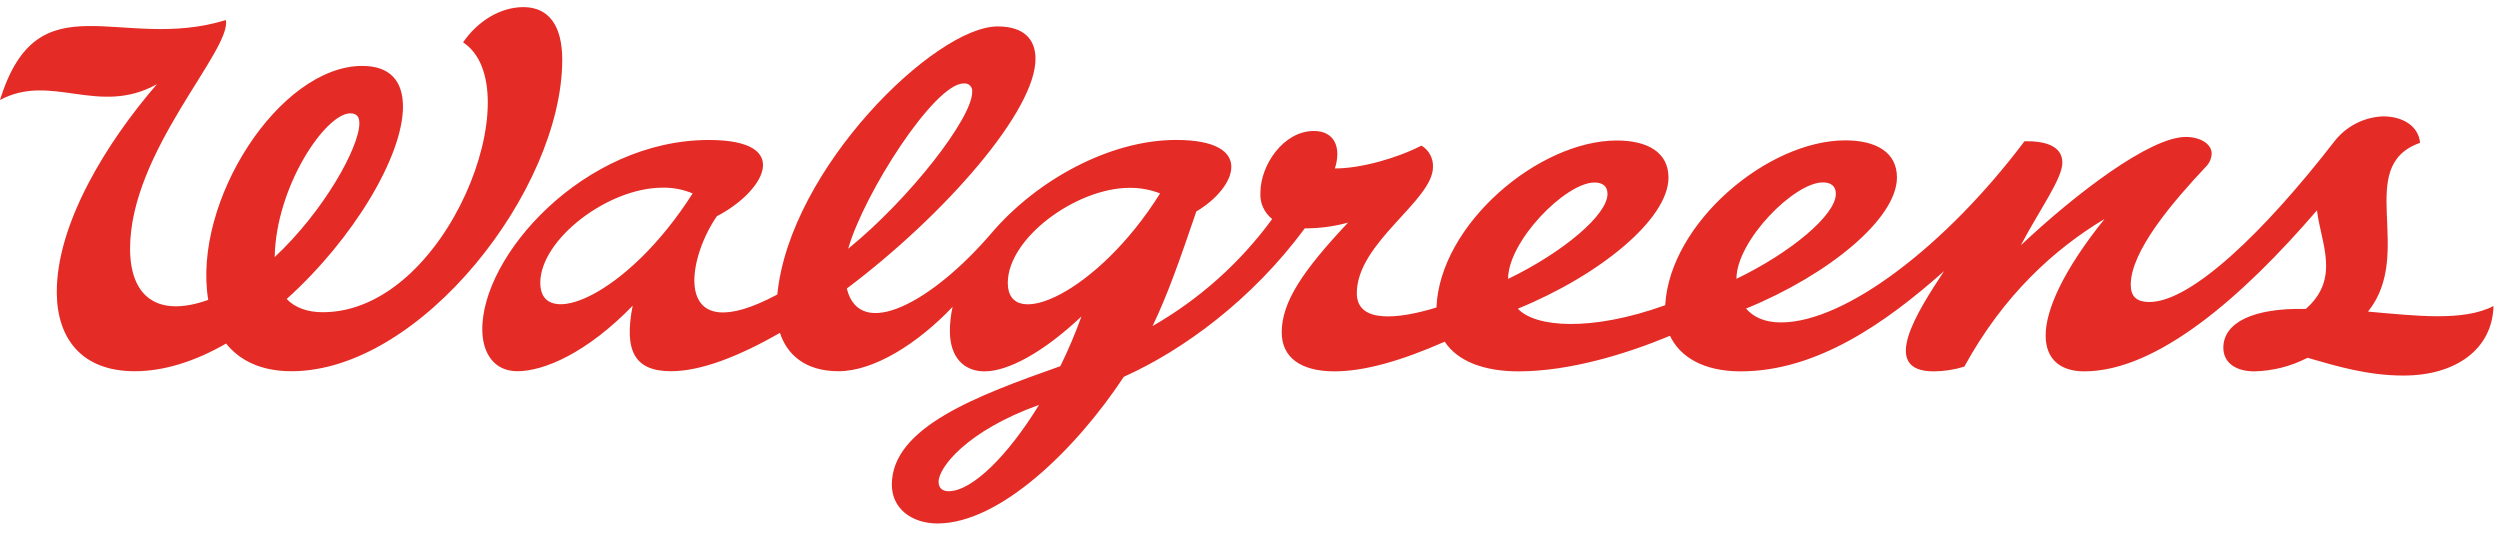 <svg width="302" height="65" viewBox="0 0 302 65" fill="none" xmlns="http://www.w3.org/2000/svg">
<g clip-path="url(#clip0_48_3259)">
<path d="M286.072 37.622C291.749 30.511 284.31 20.077 292.347 17.253C292.163 15.253 290.284 14.057 287.887 14.057C286.73 14.099 285.596 14.398 284.568 14.932C283.54 15.466 282.643 16.222 281.943 17.144C273.475 28.067 264.686 36.48 259.657 36.48C257.984 36.48 257.394 35.711 257.394 34.389C257.394 30.314 262.51 24.348 266.447 20.165C266.879 19.746 267.138 19.18 267.171 18.579C267.171 17.358 265.769 16.542 264.046 16.542C259.724 16.542 250.742 23.386 244.111 29.636C246.488 25.147 249.132 21.575 249.132 19.642C249.132 17.605 247.006 17.015 244.559 17.061C235.092 29.649 222.939 38.949 215.141 38.949C213.12 38.949 211.773 38.267 210.924 37.275C220.855 33.217 229.151 26.436 229.151 21.432C229.151 18.337 226.549 16.956 222.91 16.956C213.555 16.956 201.72 26.909 201.155 36.869C192.144 40.112 185.43 39.534 183.359 37.288C193.278 33.234 201.553 26.457 201.553 21.453C201.553 18.353 198.955 16.973 195.311 16.973C185.877 16.973 173.921 27.097 173.524 37.145C169.014 38.534 163.902 39.141 163.902 35.422C163.902 29.289 173.105 24.252 173.105 20.169C173.126 19.653 173.008 19.141 172.763 18.687C172.518 18.233 172.155 17.853 171.712 17.588C168.784 19.098 164.424 20.349 161.253 20.349C162.065 17.814 161.207 15.822 158.718 15.822C155.049 15.822 152.255 19.939 152.255 23.29C152.218 23.894 152.329 24.498 152.577 25.049C152.826 25.601 153.205 26.084 153.681 26.457C149.822 31.732 144.898 36.137 139.227 39.388C141.081 35.539 142.52 31.393 144.515 25.545C149.339 22.7 151.786 16.906 142.068 16.906C134.119 16.906 125.301 21.692 119.795 28.134C112.604 36.539 103.852 41.233 102.296 34.853C114.168 25.925 125.208 13.3 125.087 7.012C125.045 4.736 123.69 3.192 120.506 3.192C112.976 3.192 95.405 20.345 93.899 35.577C81.315 42.316 82.742 31.699 86.599 26.114C92.192 23.244 96.062 16.91 85.633 16.91C70.505 16.91 58.051 30.979 58.264 39.978C58.323 42.643 59.662 44.839 62.494 44.843C65.736 44.843 70.94 42.597 76.425 36.932C75.367 42.371 76.626 44.843 81.073 44.843C84.687 44.843 89.323 43.023 94.217 40.208C95.033 42.718 97.146 44.843 101.296 44.843C105.605 44.843 110.918 41.45 115.072 37.07C114.857 38.032 114.748 39.014 114.746 39.999C114.746 43.145 116.419 44.856 118.929 44.86C121.753 44.86 125.982 42.617 130.643 38.221C129.903 40.272 129.049 42.28 128.087 44.236C118.071 47.776 107.734 51.604 107.734 58.54C107.734 61.468 110.177 63.234 113.252 63.234C120.782 63.234 129.986 54.264 135.755 45.517C142.896 42.312 151.209 36.254 157.618 27.586C159.385 27.592 161.144 27.357 162.847 26.888C157.363 32.715 154.832 36.484 154.832 40.153C154.832 43.187 157.141 44.86 161.216 44.86C164.772 44.86 169.24 43.605 174.523 41.275C176.067 43.642 179.288 44.86 183.43 44.86C189.605 44.86 196.436 42.768 201.737 40.563C202.912 43.074 205.736 44.86 210.267 44.86C219.471 44.86 227.808 39.003 234.841 32.753C231.666 37.581 226.942 44.86 233.586 44.86C234.843 44.854 236.092 44.661 237.292 44.287C242.003 35.685 248.115 30.117 254.227 26.453C249.207 32.699 247.115 37.451 247.115 40.53C247.115 43.383 248.881 44.86 251.78 44.86C260.603 44.86 270.969 35.79 279.893 25.402C280.353 29.368 282.767 33.627 278.537 37.321C272.149 37.171 268.576 38.995 268.581 42.007C268.581 43.852 270.133 44.86 272.321 44.86C274.561 44.809 276.76 44.248 278.751 43.22C282.327 44.253 286.022 45.366 290.339 45.366C296.639 45.366 301.074 42.203 301.216 36.966C297.606 38.857 291.786 38.145 286.076 37.643L286.072 37.622ZM116.402 10.083C116.544 10.061 116.688 10.073 116.824 10.118C116.96 10.163 117.084 10.239 117.185 10.341C117.286 10.442 117.361 10.566 117.406 10.702C117.45 10.838 117.462 10.983 117.44 11.124C117.44 14.249 109.972 23.934 102.459 30.046C104.358 23.39 112.867 10.083 116.402 10.083ZM65.263 34.179C65.263 28.908 73.459 22.671 80.023 22.671C81.274 22.646 82.516 22.883 83.671 23.365C75.722 35.857 65.263 39.961 65.263 34.179ZM114.587 59.339C113.855 59.339 113.382 58.971 113.382 58.193C113.382 56.494 116.729 52.072 125.514 48.91C121.782 55.009 117.44 59.339 114.599 59.339H114.587ZM121.74 34.179C121.74 28.741 130.04 22.692 136.458 22.692C137.717 22.679 138.966 22.907 140.139 23.365C132.617 35.384 121.74 40.178 121.74 34.179ZM192.609 22.047C193.567 22.047 194.186 22.466 194.186 23.428C194.186 25.963 188.827 30.481 182.175 33.694C182.175 29.117 189.132 22.047 192.609 22.047ZM209.761 33.682C209.761 29.105 216.714 22.035 220.194 22.035C221.148 22.035 221.772 22.453 221.772 23.415C221.772 25.951 216.413 30.469 209.761 33.682Z" fill="#E42B25"/>
<path d="M63.25 0.859C60.426 0.859 57.703 2.554 55.937 5.118C64.275 10.557 54.059 37.716 38.994 37.716C37.187 37.716 35.647 37.193 34.631 36.118C42.785 28.772 48.679 18.781 48.679 12.887C48.679 9.875 47.206 7.963 43.759 7.963C33.752 7.971 23.202 24.383 25.155 36.227C18.847 38.469 15.713 35.666 15.713 30.035C15.713 18.275 27.996 6.08 27.285 2.424C14.554 6.348 4.602 -2.797 0 12.084C6.187 8.737 11.898 14.1 18.959 10.168C12.898 17.175 6.777 27.061 6.861 35.423C6.915 40.895 9.869 44.844 16.274 44.844C19.909 44.844 23.683 43.59 27.314 41.498C28.87 43.443 31.38 44.844 35.212 44.844C50.842 44.844 67.919 22.885 67.919 7.218C67.919 3.06 66.27 0.876 63.25 0.859V0.859ZM33.183 31.052C33.317 22.588 39.295 13.69 42.328 13.69C43.224 13.69 43.412 14.272 43.412 14.891C43.412 17.786 39.111 25.529 33.183 31.052Z" fill="#E42B25"/>
</g>
<defs>
<clipPath id="clip0_48_3259">
<rect width="301.949" height="64" fill="white" transform="translate(0 0.859)"/>
</clipPath>
</defs>
</svg>
